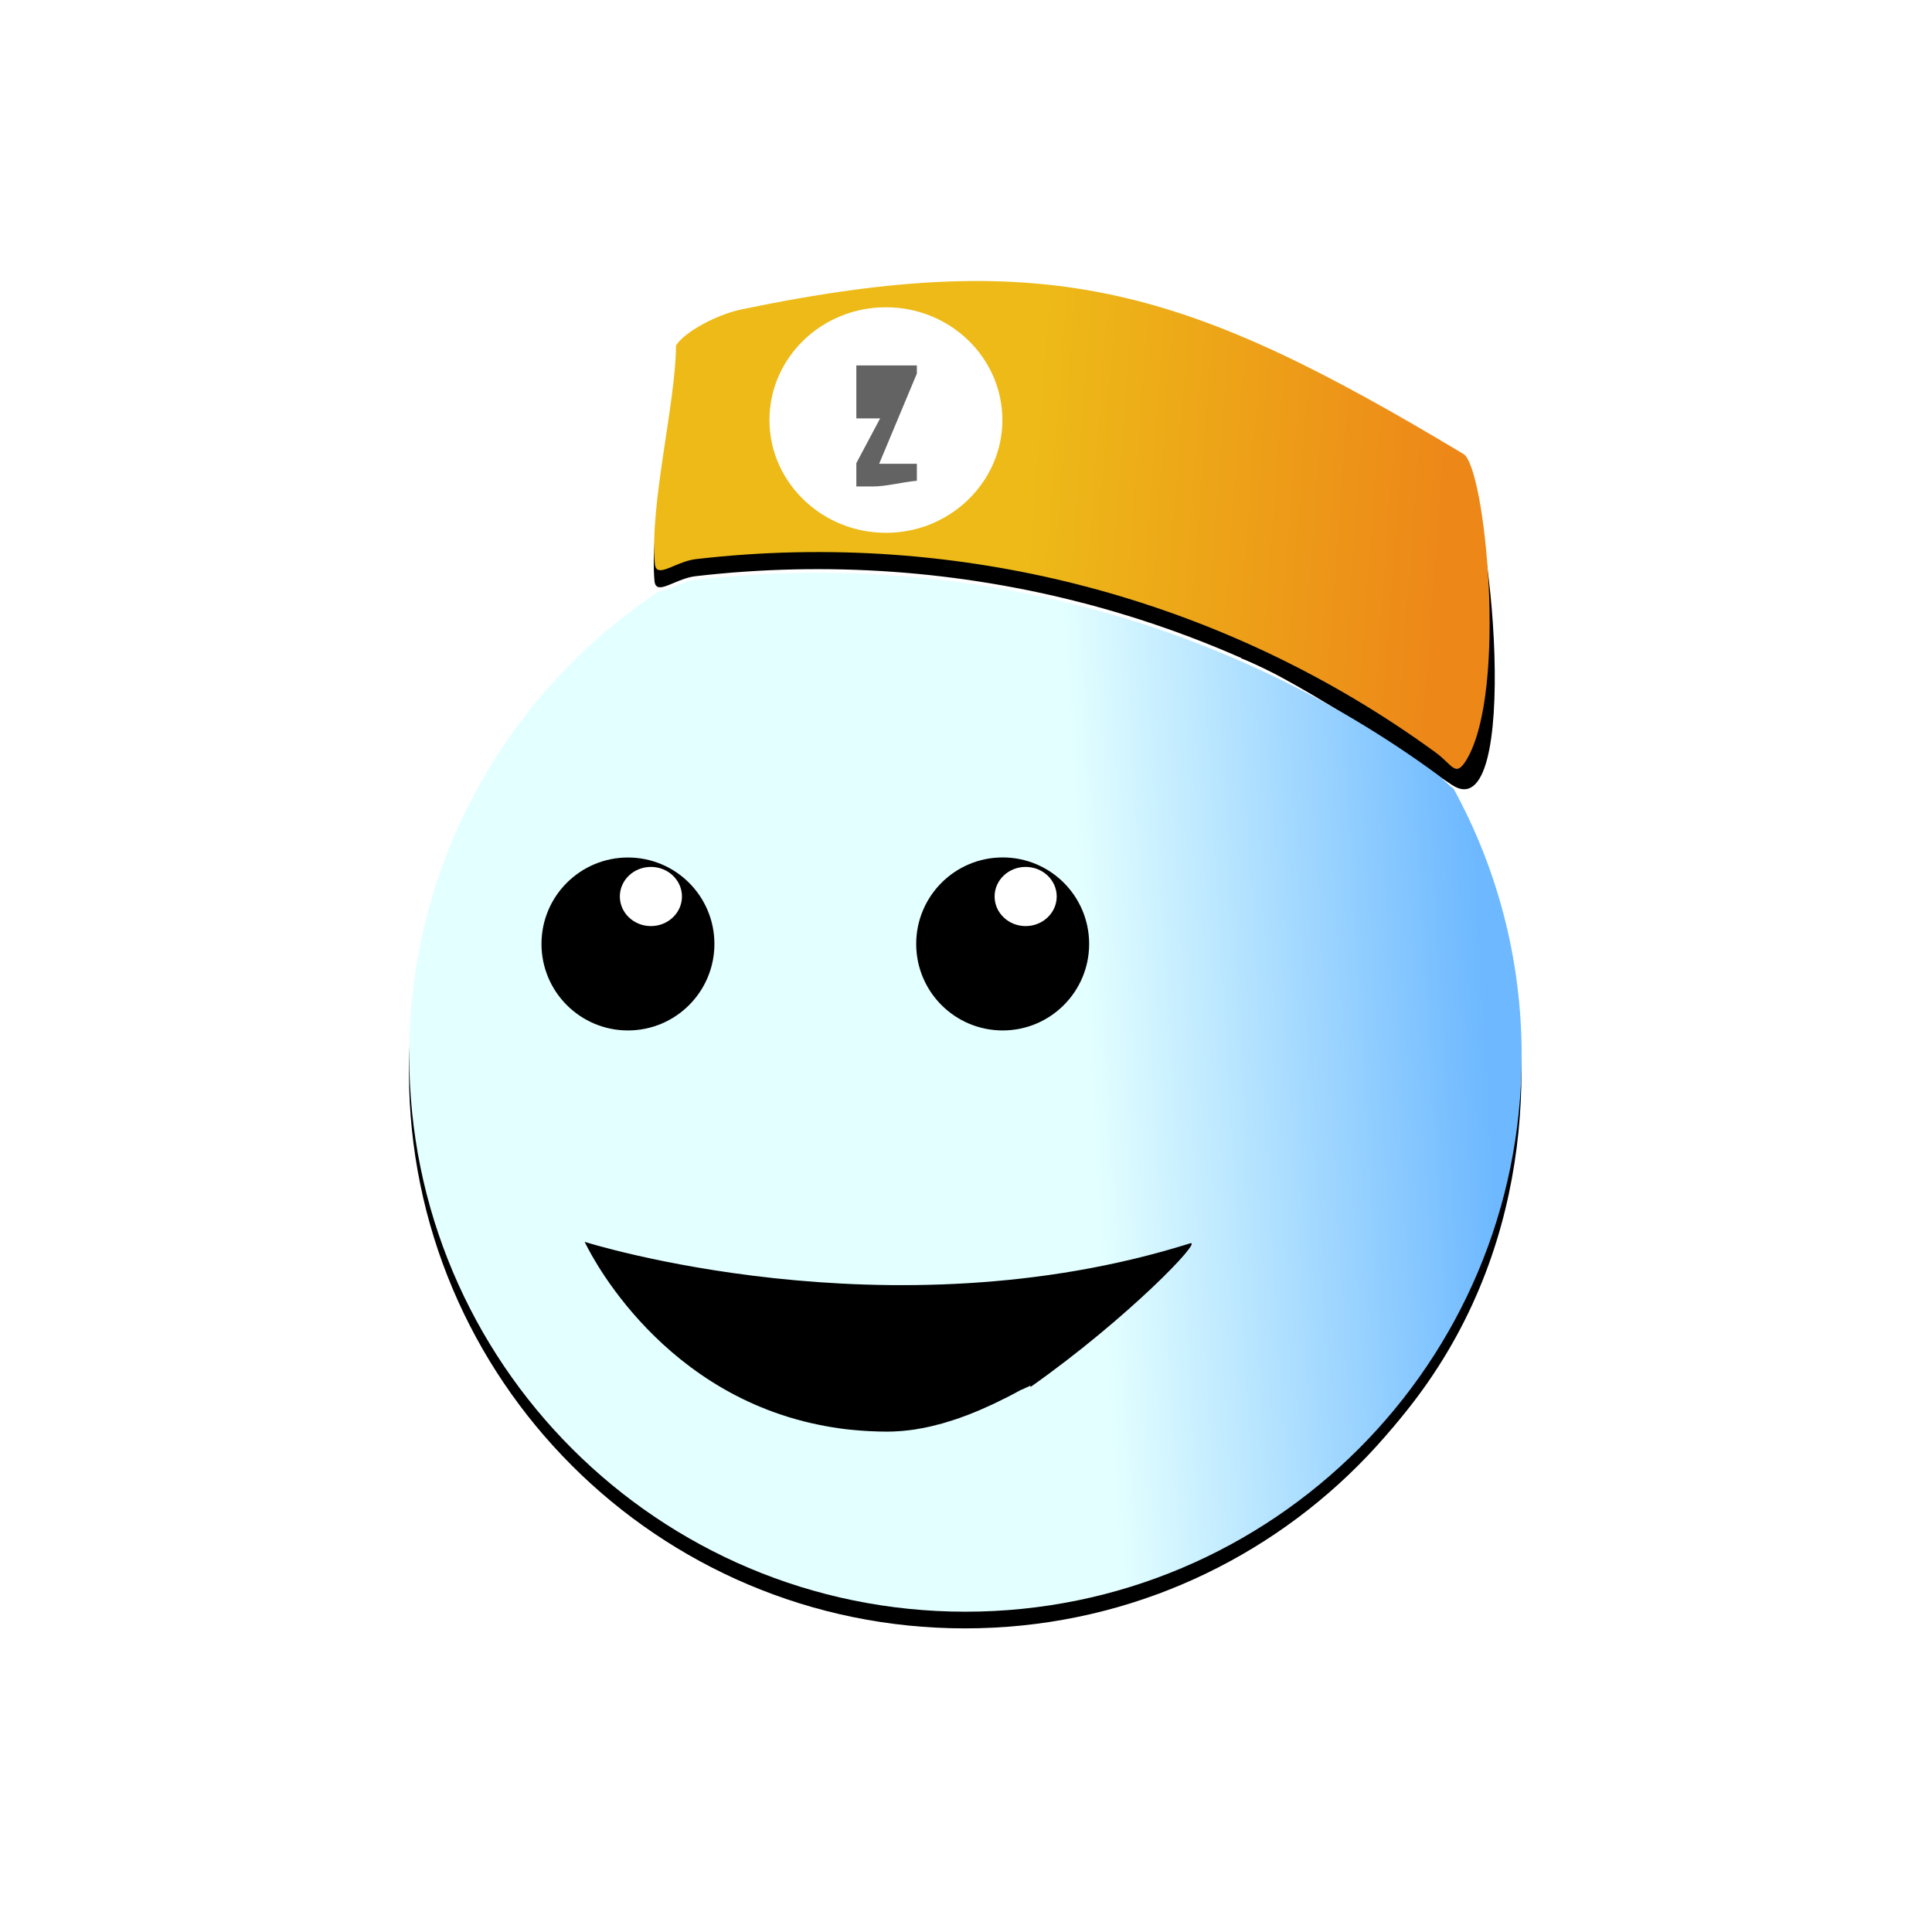 <?xml version="1.0" encoding="UTF-8" standalone="no"?>
<!-- Created with Inkscape (http://www.inkscape.org/) -->

<svg
   xmlns:dc="http://purl.org/dc/elements/1.1/"
   xmlns:cc="http://creativecommons.org/ns#"
   xmlns:rdf="http://www.w3.org/1999/02/22-rdf-syntax-ns#"
   xmlns:svg="http://www.w3.org/2000/svg"
   xmlns="http://www.w3.org/2000/svg"
   xmlns:xlink="http://www.w3.org/1999/xlink"
   xmlns:sodipodi="http://sodipodi.sourceforge.net/DTD/sodipodi-0.dtd"
   xmlns:inkscape="http://www.inkscape.org/namespaces/inkscape"
   width="256"
   height="256"
   viewBox="0 0 256 256"
   id="svg2"
   version="1.1"
   inkscape:version="0.92.1 unknown"
   sodipodi:docname="zero-center.svg">
  <defs
     id="defs4">
    <linearGradient
       inkscape:collect="always"
       id="linearGradient6398">
      <stop
         style="stop-color:#ed8818;stop-opacity:1"
         offset="0"
         id="stop6394" />
      <stop
         style="stop-color:#edba18;stop-opacity:1"
         offset="1"
         id="stop6396" />
    </linearGradient>
    <linearGradient
       inkscape:collect="always"
       id="linearGradient6379">
      <stop
         style="stop-color:#6db8ff;stop-opacity:1"
         offset="0"
         id="stop6375" />
      <stop
         style="stop-color:#e3ffff;stop-opacity:1"
         offset="1"
         id="stop6377" />
    </linearGradient>
    <linearGradient
       inkscape:collect="always"
       xlink:href="#linearGradient6379"
       id="linearGradient6381"
       x1="180.357"
       y1="932.898"
       x2="141.071"
       y2="935.219"
       gradientUnits="userSpaceOnUse" />
    <linearGradient
       inkscape:collect="always"
       xlink:href="#linearGradient6398"
       id="linearGradient6400"
       x1="175.767"
       y1="882.657"
       x2="135.108"
       y2="879.626"
       gradientUnits="userSpaceOnUse" />
    <filter
       inkscape:collect="always"
       style="color-interpolation-filters:sRGB"
       id="filter6430"
       x="-0.07"
       width="1.141"
       y="-0.074"
       height="1.148">
      <feGaussianBlur
         inkscape:collect="always"
         stdDeviation="0.18"
         id="feGaussianBlur6432" />
    </filter>
    <filter
       inkscape:collect="always"
       style="color-interpolation-filters:sRGB"
       id="filter6454"
       x="-0.07"
       width="1.141"
       y="-0.074"
       height="1.148">
      <feGaussianBlur
         inkscape:collect="always"
         stdDeviation="0.18"
         id="feGaussianBlur6456" />
    </filter>
    <linearGradient
       id="XMLID_1543_-2"
       gradientUnits="userSpaceOnUse"
       x1="203.666"
       y1="126.366"
       x2="203.666"
       y2="68.789"
       gradientTransform="matrix(0.749,0,0,0.749,15.983,954.643)">
      <stop
         offset="0"
         style="stop-color:#000000"
         id="stop37853" />
      <stop
         offset="1"
         style="stop-color:#000000;stop-opacity:0.588"
         id="stop37855" />
    </linearGradient>
    <linearGradient
       id="XMLID_1544_-8"
       gradientUnits="userSpaceOnUse"
       x1="187.21"
       y1="232.748"
       x2="187.21"
       y2="101.376"
       gradientTransform="matrix(0.749,0,0,0.749,15.983,954.643)">
      <stop
         offset="0"
         style="stop-color:#000000"
         id="stop37859" />
      <stop
         offset="1"
         style="stop-color:#000000;stop-opacity:0.588"
         id="stop37861" />
    </linearGradient>
    <filter
       inkscape:collect="always"
       style="color-interpolation-filters:sRGB"
       id="filter6708"
       x="-0.066"
       width="1.132"
       y="-0.055"
       height="1.11">
      <feGaussianBlur
         inkscape:collect="always"
         stdDeviation="4.037"
         id="feGaussianBlur6710" />
    </filter>
  </defs>
  <sodipodi:namedview
     id="base"
     pagecolor="#ffffff"
     bordercolor="#666666"
     borderopacity="1.0"
     inkscape:pageopacity="0.0"
     inkscape:pageshadow="2"
     inkscape:zoom="0.98994949"
     inkscape:cx="254.03217"
     inkscape:cy="-68.882992"
     inkscape:document-units="px"
     inkscape:current-layer="layer1"
     showgrid="false"
     units="px"
     showguides="true"
     inkscape:guide-bbox="true"
     inkscape:snap-intersection-paths="false"
     inkscape:snap-midpoints="true"
     inkscape:window-width="1920"
     inkscape:window-height="1006"
     inkscape:window-x="0"
     inkscape:window-y="25"
     inkscape:window-maximized="1"
     inkscape:snap-global="false">
    <sodipodi:guide
       position="128.929,237.857"
       orientation="0,1"
       id="guide4147"
       inkscape:locked="false" />
    <sodipodi:guide
       position="18.214,162.143"
       orientation="1,0"
       id="guide4149"
       inkscape:locked="false" />
    <sodipodi:guide
       position="237.857,66.786"
       orientation="1,0"
       id="guide4151"
       inkscape:locked="false" />
    <sodipodi:guide
       position="198.214,17.5"
       orientation="0,1"
       id="guide4153"
       inkscape:locked="false" />
  </sodipodi:namedview>
  <g
     inkscape:label="Capa 1"
     inkscape:groupmode="layer"
     id="layer1"
     transform="translate(0,-796.362)">
    <g
       id="g6954"
       transform="matrix(1.338,0,0,1.338,-44.268,-313.387)">
      <path
         sodipodi:nodetypes="ccccccc"
         inkscape:connector-curvature="0"
         id="path6138"
         d="m 98.413,891.377 c -8.964,10.773 -13.679,22.284 -11.703,34.96 l 4.276,29.502 c 8.088,12.929 16.573,25.117 35.388,17.991 l 42.826,-31.574 -13.13,-45.89 z"
         style="fill:#000000;fill-rule:evenodd;stroke:#000000;stroke-width:1px;stroke-linecap:butt;stroke-linejoin:miter;stroke-opacity:1" />
      <g
         transform="matrix(0.749,0,0,0.749,15.983,814.643)"
         style="opacity:1;fill:#000000;filter:url(#filter6708)"
         id="XMLID_4207_">
        <g
           style="fill:#000000"
           id="XMLID_4211_">
          <linearGradient
             id="XMLID_144_-60"
             gradientUnits="userSpaceOnUse"
             x1="149.256"
             y1="209.657"
             x2="149.256"
             y2="209.421">
            <stop
               offset="0"
               style="stop-color:#000000"
               id="stop37285" />
            <stop
               offset="1"
               style="stop-color:#000000;stop-opacity:0.588"
               id="stop37287" />
          </linearGradient>
          <path
             inkscape:connector-curvature="0"
             id="XMLID_4286_"
             d="m 149.609,209.421 c -0.235,0.083 -0.47,0.159 -0.706,0.236 0.236,-0.077 0.471,-0.153 0.706,-0.236 z"
             style="fill:#000000" />
          <linearGradient
             id="XMLID_157_-859"
             gradientUnits="userSpaceOnUse"
             x1="143.832"
             y1="210.931"
             x2="143.832"
             y2="210.891">
            <stop
               offset="0"
               style="stop-color:#000000"
               id="stop37291" />
            <stop
               offset="1"
               style="stop-color:#000000;stop-opacity:0.588"
               id="stop37293" />
          </linearGradient>
          <path
             inkscape:connector-curvature="0"
             id="XMLID_4285_"
             d="m 143.945,210.891 c -0.076,0.014 -0.152,0.027 -0.228,0.04 0.076,-0.013 0.152,-0.027 0.228,-0.04 z"
             style="fill:#000000" />
          <linearGradient
             id="XMLID_231_-03"
             gradientUnits="userSpaceOnUse"
             x1="141.917"
             y1="211.148"
             x2="141.917"
             y2="211.12">
            <stop
               offset="0"
               style="stop-color:#000000"
               id="stop37297" />
            <stop
               offset="1"
               style="stop-color:#000000;stop-opacity:0.588"
               id="stop37299" />
          </linearGradient>
          <path
             inkscape:connector-curvature="0"
             id="XMLID_4284_"
             d="m 142.099,211.12 c -0.121,0.011 -0.243,0.02 -0.363,0.028 0.12,-0.008 0.242,-0.017 0.363,-0.028 z"
             style="fill:#000000" />
          <linearGradient
             id="XMLID_248_-71"
             gradientUnits="userSpaceOnUse"
             x1="145.591"
             y1="210.624"
             x2="145.591"
             y2="210.525">
            <stop
               offset="0"
               style="stop-color:#000000"
               id="stop37303" />
            <stop
               offset="1"
               style="stop-color:#000000;stop-opacity:0.588"
               id="stop37305" />
          </linearGradient>
          <path
             inkscape:connector-curvature="0"
             id="XMLID_4283_"
             d="m 145.82,210.525 c -0.153,0.034 -0.305,0.066 -0.458,0.099 0.153,-0.032 0.305,-0.064 0.458,-0.099 z"
             style="fill:#000000" />
          <linearGradient
             id="XMLID_279_-39"
             gradientUnits="userSpaceOnUse"
             x1="151.353"
             y1="208.95"
             x2="151.353"
             y2="208.568">
            <stop
               offset="0"
               style="stop-color:#000000"
               id="stop37309" />
            <stop
               offset="1"
               style="stop-color:#000000;stop-opacity:0.588"
               id="stop37311" />
          </linearGradient>
          <path
             inkscape:connector-curvature="0"
             id="XMLID_4282_"
             d="m 151.825,208.568 c -0.314,0.131 -0.628,0.26 -0.943,0.382 0.314,-0.122 0.629,-0.252 0.943,-0.382 z"
             style="fill:#000000" />
          <linearGradient
             id="XMLID_280_-87"
             gradientUnits="userSpaceOnUse"
             x1="153.932"
             y1="208.363"
             x2="153.932"
             y2="206.837">
            <stop
               offset="0"
               style="stop-color:#000000"
               id="stop37315" />
            <stop
               offset="1"
               style="stop-color:#000000;stop-opacity:0.588"
               id="stop37317" />
          </linearGradient>
          <path
             inkscape:connector-curvature="0"
             id="XMLID_4281_"
             d="m 155.555,206.837 c -1.073,0.549 -2.156,1.06 -3.246,1.526 1.091,-0.466 2.173,-0.976 3.246,-1.526 z"
             style="fill:#000000" />
          <linearGradient
             id="XMLID_281_-71"
             gradientUnits="userSpaceOnUse"
             x1="156.708"
             y1="206.793"
             x2="156.708"
             y2="205.637">
            <stop
               offset="0"
               style="stop-color:#000000"
               id="stop37321" />
            <stop
               offset="1"
               style="stop-color:#000000;stop-opacity:0.588"
               id="stop37323" />
          </linearGradient>
          <path
             inkscape:connector-curvature="0"
             id="XMLID_4280_"
             d="m 157.776,205.637 c -0.706,0.4 -1.419,0.787 -2.137,1.156 0.718,-0.369 1.431,-0.756 2.137,-1.156 z"
             style="fill:#000000" />
          <linearGradient
             id="XMLID_470_-19"
             gradientUnits="userSpaceOnUse"
             x1="158.462"
             y1="205.536"
             x2="158.462"
             y2="204.947">
            <stop
               offset="0"
               style="stop-color:#000000"
               id="stop37327" />
            <stop
               offset="1"
               style="stop-color:#000000;stop-opacity:0.588"
               id="stop37329" />
          </linearGradient>
          <path
             inkscape:connector-curvature="0"
             id="XMLID_4279_"
             d="m 158.97,204.947 c -0.336,0.198 -0.675,0.396 -1.015,0.589 0.34,-0.194 0.678,-0.39 1.015,-0.589 z"
             style="fill:#000000" />
          <linearGradient
             id="XMLID_471_-97"
             gradientUnits="userSpaceOnUse"
             x1="147.614"
             y1="210.144"
             x2="147.614"
             y2="209.972">
            <stop
               offset="0"
               style="stop-color:#000000"
               id="stop37333" />
            <stop
               offset="1"
               style="stop-color:#000000;stop-opacity:0.588"
               id="stop37335" />
          </linearGradient>
          <path
             inkscape:connector-curvature="0"
             id="XMLID_4278_"
             d="m 147.902,209.972 c -0.192,0.058 -0.384,0.118 -0.577,0.172 0.193,-0.054 0.385,-0.115 0.577,-0.172 z"
             style="fill:#000000" />
          <linearGradient
             id="XMLID_487_-81"
             gradientUnits="userSpaceOnUse"
             x1="132.421"
             y1="210.654"
             x2="132.421"
             y2="210.483">
            <stop
               offset="0"
               style="stop-color:#000000"
               id="stop37339" />
            <stop
               offset="1"
               style="stop-color:#000000;stop-opacity:0.588"
               id="stop37341" />
          </linearGradient>
          <path
             inkscape:connector-curvature="0"
             id="XMLID_4277_"
             d="m 132.916,210.654 c -0.333,-0.054 -0.663,-0.11 -0.99,-0.171 0.327,0.059 0.656,0.119 0.99,0.171 z"
             style="fill:#000000" />
          <linearGradient
             id="XMLID_488_-001"
             gradientUnits="userSpaceOnUse"
             x1="135.061"
             y1="210.969"
             x2="135.061"
             y2="210.914">
            <stop
               offset="0"
               style="stop-color:#000000"
               id="stop37345" />
            <stop
               offset="1"
               style="stop-color:#000000;stop-opacity:0.588"
               id="stop37347" />
          </linearGradient>
          <path
             inkscape:connector-curvature="0"
             id="XMLID_4276_"
             d="m 135.338,210.969 c -0.184,-0.02 -0.372,-0.033 -0.553,-0.055 0.182,0.022 0.369,0.035 0.553,0.055 z"
             style="fill:#000000" />
          <linearGradient
             id="XMLID_553_-426"
             gradientUnits="userSpaceOnUse"
             x1="137.448"
             y1="211.153"
             x2="137.448"
             y2="211.115">
            <stop
               offset="0"
               style="stop-color:#000000"
               id="stop37351" />
            <stop
               offset="1"
               style="stop-color:#000000;stop-opacity:0.588"
               id="stop37353" />
          </linearGradient>
          <path
             inkscape:connector-curvature="0"
             id="XMLID_4275_"
             d="m 137.787,211.153 c -0.228,-0.011 -0.454,-0.024 -0.678,-0.038 0.224,0.014 0.45,0.028 0.678,0.038 z"
             style="fill:#000000" />
          <linearGradient
             id="XMLID_564_-89"
             gradientUnits="userSpaceOnUse"
             x1="150.42"
             y1="235.015"
             x2="150.42"
             y2="97.713">
            <stop
               offset="0"
               style="stop-color:#000000"
               id="stop37357" />
            <stop
               offset="1"
               style="stop-color:#000000;stop-opacity:0.588"
               id="stop37359" />
          </linearGradient>
          <path
             inkscape:connector-curvature="0"
             id="XMLID_4270_"
             d="m 214.924,126.227 c -0.554,-0.322 -1.197,-1.166 -2.303,-1.98 -27.999,-20.445 -62.896,-29.635 -97.785,-25.605 -1.996,0.219 -3.875,1.557 -4.828,1.464 -19.936,13.147 -33.1,35.729 -33.1,61.394 0,40.602 32.914,73.517 73.515,73.517 40.596,0 73.507,-32.915 73.507,-73.517 0.001,-12.784 -3.266,-24.802 -9.006,-35.273 z m -59.58,9.101 c 6.312,0 11.427,5.119 11.427,11.432 0,6.313 -5.115,11.433 -11.427,11.433 -6.318,0 -11.432,-5.119 -11.432,-11.433 0.001,-6.313 5.114,-11.432 11.432,-11.432 z M 94.39,146.76 c 0,-6.309 5.115,-11.423 11.428,-11.423 6.312,0 11.427,5.114 11.427,11.423 0,6.313 -5.115,11.433 -11.427,11.433 C 99.505,158.192 94.39,153.073 94.39,146.76 Z M 159.043,206 h 0.001 c -0.025,0 -0.05,-0.521 -0.075,-0.503 -0.336,0.2 -0.675,0.12 -1.015,0.314 -0.059,0.034 -0.119,-0.071 -0.178,-0.037 -0.706,0.399 -1.419,0.718 -2.137,1.089 -0.028,0.013 -0.057,-0.006 -0.084,0.008 -1.073,0.55 -2.155,1.044 -3.246,1.509 -0.162,0.069 -0.322,0.131 -0.485,0.197 -0.314,0.129 -0.628,0.255 -0.943,0.378 -0.423,0.164 -0.848,0.319 -1.272,0.469 -0.235,0.082 -0.47,0.157 -0.706,0.236 -0.333,0.107 -0.667,0.213 -1.001,0.312 -0.192,0.058 -0.384,0.118 -0.577,0.172 -0.502,0.14 -1.004,0.266 -1.505,0.382 -0.153,0.035 -0.305,0.066 -0.458,0.099 -0.473,0.1 -0.945,0.189 -1.417,0.267 -0.076,0.014 -0.152,0.027 -0.228,0.04 -0.542,0.081 -1.081,0.143 -1.619,0.189 -0.121,0.011 -0.243,0.02 -0.363,0.028 -0.548,0.041 -1.096,0.067 -1.638,0.067 -0.785,0 -1.553,-0.026 -2.311,-0.062 -0.228,-0.011 -0.453,-0.024 -0.678,-0.038 -0.599,-0.039 -1.189,-0.087 -1.771,-0.146 -0.184,-0.02 -0.371,-0.033 -0.553,-0.055 -0.634,-0.073 -1.254,-0.162 -1.869,-0.26 -0.334,-0.053 -0.663,-0.112 -0.99,-0.171 -0.306,-0.056 -0.607,-0.116 -0.908,-0.177 -21.932,-4.479 -30.92,-24.173 -30.92,-24.173 0,0 40.113,13.092 80.007,0.549 1.857,-0.584 -8.293,10.317 -21.061,19.317 z"
             style="fill:#000000" />
          <linearGradient
             id="XMLID_598_-74"
             gradientUnits="userSpaceOnUse"
             x1="108.851"
             y1="144.4"
             x2="108.851"
             y2="136.579">
            <stop
               offset="0"
               style="stop-color:#000000"
               id="stop37363" />
            <stop
               offset="1"
               style="stop-color:#000000;stop-opacity:0.588"
               id="stop37365" />
          </linearGradient>
          <path
             inkscape:connector-curvature="0"
             id="XMLID_4269_"
             d="m 108.849,144.4 c 2.271,0 4.107,-1.752 4.107,-3.912 0,-2.161 -1.837,-3.909 -4.107,-3.909 -2.267,0 -4.103,1.748 -4.103,3.909 0,2.16 1.836,3.912 4.103,3.912 z"
             style="fill:#000000" />
          <linearGradient
             id="XMLID_603_-77"
             gradientUnits="userSpaceOnUse"
             x1="158.38"
             y1="144.4"
             x2="158.38"
             y2="136.579">
            <stop
               offset="0"
               style="stop-color:#000000"
               id="stop37369" />
            <stop
               offset="1"
               style="stop-color:#000000;stop-opacity:0.588"
               id="stop37371" />
          </linearGradient>
          <path
             inkscape:connector-curvature="0"
             id="XMLID_4268_"
             d="m 158.378,144.4 c 2.268,0 4.107,-1.752 4.107,-3.912 0,-2.161 -1.84,-3.909 -4.107,-3.909 -2.266,0 -4.103,1.748 -4.103,3.909 0,2.16 1.837,3.912 4.103,3.912 z"
             style="fill:#000000" />
          <linearGradient
             id="XMLID_606_-2"
             gradientUnits="userSpaceOnUse"
             x1="133.85"
             y1="210.914"
             x2="133.85"
             y2="210.654">
            <stop
               offset="0"
               style="stop-color:#000000"
               id="stop37375" />
            <stop
               offset="1"
               style="stop-color:#000000;stop-opacity:0.588"
               id="stop37377" />
          </linearGradient>
          <path
             inkscape:connector-curvature="0"
             id="XMLID_4267_"
             d="m 134.785,210.914 c -0.634,-0.073 -1.254,-0.163 -1.869,-0.26 0.614,0.098 1.235,0.187 1.869,0.26 z"
             style="fill:#000000" />
          <linearGradient
             id="XMLID_607_-27"
             gradientUnits="userSpaceOnUse"
             x1="133.85"
             y1="210.914"
             x2="133.85"
             y2="210.654">
            <stop
               offset="0"
               style="stop-color:#000000"
               id="stop37381" />
            <stop
               offset="1"
               style="stop-color:#000000;stop-opacity:0.588"
               id="stop37383" />
          </linearGradient>
          <path
             inkscape:connector-curvature="0"
             id="XMLID_4266_"
             d="m 134.785,210.914 c -0.634,-0.073 -1.254,-0.163 -1.869,-0.26 0.614,0.098 1.235,0.187 1.869,0.26 z"
             style="fill:#000000" />
          <linearGradient
             id="XMLID_608_-46"
             gradientUnits="userSpaceOnUse"
             x1="136.223"
             y1="211.115"
             x2="136.223"
             y2="210.969">
            <stop
               offset="0"
               style="stop-color:#000000"
               id="stop37387" />
            <stop
               offset="1"
               style="stop-color:#000000;stop-opacity:0.588"
               id="stop37389" />
          </linearGradient>
          <path
             inkscape:connector-curvature="0"
             id="XMLID_4265_"
             d="m 137.108,211.115 c -0.599,-0.037 -1.188,-0.087 -1.771,-0.146 0.582,0.059 1.173,0.107 1.771,0.146 z"
             style="fill:#000000" />
          <linearGradient
             id="XMLID_693_-65"
             gradientUnits="userSpaceOnUse"
             x1="136.223"
             y1="211.115"
             x2="136.223"
             y2="210.969">
            <stop
               offset="0"
               style="stop-color:#000000"
               id="stop37393" />
            <stop
               offset="1"
               style="stop-color:#000000;stop-opacity:0.588"
               id="stop37395" />
          </linearGradient>
          <path
             inkscape:connector-curvature="0"
             id="XMLID_4264_"
             d="m 137.108,211.115 c -0.599,-0.037 -1.188,-0.087 -1.771,-0.146 0.582,0.059 1.173,0.107 1.771,0.146 z"
             style="fill:#000000" />
          <linearGradient
             id="XMLID_694_-17"
             gradientUnits="userSpaceOnUse"
             x1="146.573"
             y1="210.525"
             x2="146.573"
             y2="210.144">
            <stop
               offset="0"
               style="stop-color:#000000"
               id="stop37399" />
            <stop
               offset="1"
               style="stop-color:#000000;stop-opacity:0.588"
               id="stop37401" />
          </linearGradient>
          <path
             inkscape:connector-curvature="0"
             id="XMLID_4261_"
             d="m 147.325,210.144 c -0.502,0.14 -1.004,0.267 -1.505,0.382 0.501,-0.117 1.003,-0.243 1.505,-0.382 z"
             style="fill:#000000" />
          <linearGradient
             id="XMLID_695_-30"
             gradientUnits="userSpaceOnUse"
             x1="146.573"
             y1="210.525"
             x2="146.573"
             y2="210.144">
            <stop
               offset="0"
               style="stop-color:#000000"
               id="stop37405" />
            <stop
               offset="1"
               style="stop-color:#000000;stop-opacity:0.588"
               id="stop37407" />
          </linearGradient>
          <path
             inkscape:connector-curvature="0"
             id="XMLID_4260_"
             d="m 147.325,210.144 c -0.502,0.14 -1.004,0.267 -1.505,0.382 0.501,-0.117 1.003,-0.243 1.505,-0.382 z"
             style="fill:#000000" />
          <linearGradient
             id="XMLID_696_-46"
             gradientUnits="userSpaceOnUse"
             x1="159.007"
             y1="204.947"
             x2="159.007"
             y2="204.902">
            <stop
               offset="0"
               style="stop-color:#000000"
               id="stop37411" />
            <stop
               offset="1"
               style="stop-color:#000000;stop-opacity:0.588"
               id="stop37413" />
          </linearGradient>
          <path
             inkscape:connector-curvature="0"
             id="XMLID_4259_"
             d="m 159.045,204.902 h -10e-4 c -0.025,0.016 -0.049,0.029 -0.074,0.045 0.025,-0.015 0.05,-0.029 0.075,-0.045 z"
             style="fill:#000000" />
          <linearGradient
             id="XMLID_697_-1"
             gradientUnits="userSpaceOnUse"
             x1="159.007"
             y1="204.947"
             x2="159.007"
             y2="204.902">
            <stop
               offset="0"
               style="stop-color:#000000"
               id="stop37417" />
            <stop
               offset="1"
               style="stop-color:#000000;stop-opacity:0.588"
               id="stop37419" />
          </linearGradient>
          <path
             inkscape:connector-curvature="0"
             id="XMLID_4258_"
             d="m 159.045,204.902 h -10e-4 c -0.025,0.016 -0.049,0.029 -0.074,0.045 0.025,-0.015 0.05,-0.029 0.075,-0.045 z"
             style="fill:#000000" />
          <linearGradient
             id="XMLID_698_-58"
             gradientUnits="userSpaceOnUse"
             x1="138.942"
             y1="211.216"
             x2="138.942"
             y2="211.153">
            <stop
               offset="0"
               style="stop-color:#000000"
               id="stop37423" />
            <stop
               offset="1"
               style="stop-color:#000000;stop-opacity:0.588"
               id="stop37425" />
          </linearGradient>
          <path
             inkscape:connector-curvature="0"
             id="XMLID_4254_"
             d="m 140.097,211.216 c -0.785,0 -1.551,-0.026 -2.311,-0.062 0.758,0.035 1.526,0.062 2.311,0.062 z"
             style="fill:#000000" />
          <linearGradient
             id="XMLID_699_-06"
             gradientUnits="userSpaceOnUse"
             x1="138.942"
             y1="211.216"
             x2="138.942"
             y2="211.153">
            <stop
               offset="0"
               style="stop-color:#000000"
               id="stop37429" />
            <stop
               offset="1"
               style="stop-color:#000000;stop-opacity:0.588"
               id="stop37431" />
          </linearGradient>
          <path
             inkscape:connector-curvature="0"
             id="XMLID_4253_"
             d="m 140.097,211.216 c -0.785,0 -1.551,-0.026 -2.311,-0.062 0.758,0.035 1.526,0.062 2.311,0.062 z"
             style="fill:#000000" />
          <linearGradient
             id="XMLID_840_-91"
             gradientUnits="userSpaceOnUse"
             x1="142.908"
             y1="211.12"
             x2="142.908"
             y2="210.931">
            <stop
               offset="0"
               style="stop-color:#000000"
               id="stop37435" />
            <stop
               offset="1"
               style="stop-color:#000000;stop-opacity:0.588"
               id="stop37437" />
          </linearGradient>
          <path
             inkscape:connector-curvature="0"
             id="XMLID_4252_"
             d="m 143.718,210.931 c -0.542,0.081 -1.081,0.143 -1.619,0.189 0.538,-0.047 1.077,-0.108 1.619,-0.189 z"
             style="fill:#000000" />
          <linearGradient
             id="XMLID_865_-63"
             gradientUnits="userSpaceOnUse"
             x1="142.908"
             y1="211.12"
             x2="142.908"
             y2="210.931">
            <stop
               offset="0"
               style="stop-color:#000000"
               id="stop37441" />
            <stop
               offset="1"
               style="stop-color:#000000;stop-opacity:0.588"
               id="stop37443" />
          </linearGradient>
          <path
             inkscape:connector-curvature="0"
             id="XMLID_4251_"
             d="m 143.718,210.931 c -0.542,0.081 -1.081,0.143 -1.619,0.189 0.538,-0.047 1.077,-0.108 1.619,-0.189 z"
             style="fill:#000000" />
          <linearGradient
             id="XMLID_898_-5"
             gradientUnits="userSpaceOnUse"
             x1="144.654"
             y1="210.891"
             x2="144.654"
             y2="210.624">
            <stop
               offset="0"
               style="stop-color:#000000"
               id="stop37447" />
            <stop
               offset="1"
               style="stop-color:#000000;stop-opacity:0.588"
               id="stop37449" />
          </linearGradient>
          <path
             inkscape:connector-curvature="0"
             id="XMLID_4250_"
             d="m 145.362,210.624 c -0.473,0.1 -0.945,0.189 -1.417,0.267 0.472,-0.078 0.944,-0.167 1.417,-0.267 z"
             style="fill:#000000" />
          <linearGradient
             id="XMLID_900_-0"
             gradientUnits="userSpaceOnUse"
             x1="144.654"
             y1="210.891"
             x2="144.654"
             y2="210.624">
            <stop
               offset="0"
               style="stop-color:#000000"
               id="stop37453" />
            <stop
               offset="1"
               style="stop-color:#000000;stop-opacity:0.588"
               id="stop37455" />
          </linearGradient>
          <path
             inkscape:connector-curvature="0"
             id="XMLID_4249_"
             d="m 145.362,210.624 c -0.473,0.1 -0.945,0.189 -1.417,0.267 0.472,-0.078 0.944,-0.167 1.417,-0.267 z"
             style="fill:#000000" />
          <linearGradient
             id="XMLID_901_-94"
             gradientUnits="userSpaceOnUse"
             x1="157.866"
             y1="205.637"
             x2="157.866"
             y2="205.536">
            <stop
               offset="0"
               style="stop-color:#000000"
               id="stop37459" />
            <stop
               offset="1"
               style="stop-color:#000000;stop-opacity:0.588"
               id="stop37461" />
          </linearGradient>
          <path
             inkscape:connector-curvature="0"
             id="XMLID_4247_"
             d="m 157.955,205.536 c -0.059,0.035 -0.119,0.067 -0.178,0.101 0.059,-0.033 0.119,-0.066 0.178,-0.101 z"
             style="fill:#000000" />
          <linearGradient
             id="XMLID_902_-1"
             gradientUnits="userSpaceOnUse"
             x1="157.866"
             y1="205.637"
             x2="157.866"
             y2="205.536">
            <stop
               offset="0"
               style="stop-color:#000000"
               id="stop37465" />
            <stop
               offset="1"
               style="stop-color:#000000;stop-opacity:0.588"
               id="stop37467" />
          </linearGradient>
          <path
             inkscape:connector-curvature="0"
             id="XMLID_4246_"
             d="m 157.955,205.536 c -0.059,0.035 -0.119,0.067 -0.178,0.101 0.059,-0.033 0.119,-0.066 0.178,-0.101 z"
             style="fill:#000000" />
          <linearGradient
             id="XMLID_903_-6"
             gradientUnits="userSpaceOnUse"
             x1="140.917"
             y1="211.216"
             x2="140.917"
             y2="211.148">
            <stop
               offset="0"
               style="stop-color:#000000"
               id="stop37471" />
            <stop
               offset="1"
               style="stop-color:#000000;stop-opacity:0.588"
               id="stop37473" />
          </linearGradient>
          <path
             inkscape:connector-curvature="0"
             id="XMLID_4245_"
             d="m 141.735,211.148 c -0.549,0.041 -1.096,0.067 -1.638,0.067 0.543,0.001 1.091,-0.026 1.638,-0.067 z"
             style="fill:#000000" />
          <linearGradient
             id="XMLID_905_-0"
             gradientUnits="userSpaceOnUse"
             x1="140.917"
             y1="211.216"
             x2="140.917"
             y2="211.148">
            <stop
               offset="0"
               style="stop-color:#000000"
               id="stop37477" />
            <stop
               offset="1"
               style="stop-color:#000000;stop-opacity:0.588"
               id="stop37479" />
          </linearGradient>
          <path
             inkscape:connector-curvature="0"
             id="XMLID_4244_"
             d="m 141.735,211.148 c -0.549,0.041 -1.096,0.067 -1.638,0.067 0.543,0.001 1.091,-0.026 1.638,-0.067 z"
             style="fill:#000000" />
          <linearGradient
             id="XMLID_907_-86"
             gradientUnits="userSpaceOnUse"
             x1="148.403"
             y1="209.972"
             x2="148.403"
             y2="209.657">
            <stop
               offset="0"
               style="stop-color:#000000"
               id="stop37483" />
            <stop
               offset="1"
               style="stop-color:#000000;stop-opacity:0.588"
               id="stop37485" />
          </linearGradient>
          <path
             inkscape:connector-curvature="0"
             id="XMLID_4242_"
             d="m 148.903,209.657 c -0.333,0.11 -0.667,0.216 -1.001,0.314 0.334,-0.098 0.668,-0.203 1.001,-0.314 z"
             style="fill:#000000" />
          <linearGradient
             id="XMLID_909_-2"
             gradientUnits="userSpaceOnUse"
             x1="148.403"
             y1="209.972"
             x2="148.403"
             y2="209.657">
            <stop
               offset="0"
               style="stop-color:#000000"
               id="stop37489" />
            <stop
               offset="1"
               style="stop-color:#000000;stop-opacity:0.588"
               id="stop37491" />
          </linearGradient>
          <path
             inkscape:connector-curvature="0"
             id="XMLID_4241_"
             d="m 148.903,209.657 c -0.333,0.11 -0.667,0.216 -1.001,0.314 0.334,-0.098 0.668,-0.203 1.001,-0.314 z"
             style="fill:#000000" />
          <linearGradient
             id="XMLID_910_-1"
             gradientUnits="userSpaceOnUse"
             x1="150.245"
             y1="209.421"
             x2="150.245"
             y2="208.95">
            <stop
               offset="0"
               style="stop-color:#000000"
               id="stop37495" />
            <stop
               offset="1"
               style="stop-color:#000000;stop-opacity:0.588"
               id="stop37497" />
          </linearGradient>
          <path
             inkscape:connector-curvature="0"
             id="XMLID_4240_"
             d="m 150.881,208.95 c -0.424,0.164 -0.848,0.323 -1.272,0.471 0.424,-0.148 0.849,-0.307 1.272,-0.471 z"
             style="fill:#000000" />
          <linearGradient
             id="XMLID_913_-5"
             gradientUnits="userSpaceOnUse"
             x1="150.245"
             y1="209.421"
             x2="150.245"
             y2="208.95">
            <stop
               offset="0"
               style="stop-color:#000000"
               id="stop37501" />
            <stop
               offset="1"
               style="stop-color:#000000;stop-opacity:0.588"
               id="stop37503" />
          </linearGradient>
          <path
             inkscape:connector-curvature="0"
             id="XMLID_4237_"
             d="m 150.881,208.95 c -0.424,0.164 -0.848,0.323 -1.272,0.471 0.424,-0.148 0.849,-0.307 1.272,-0.471 z"
             style="fill:#000000" />
          <linearGradient
             id="XMLID_914_-8"
             gradientUnits="userSpaceOnUse"
             x1="152.067"
             y1="208.568"
             x2="152.067"
             y2="208.363">
            <stop
               offset="0"
               style="stop-color:#000000"
               id="stop37507" />
            <stop
               offset="1"
               style="stop-color:#000000;stop-opacity:0.588"
               id="stop37509" />
          </linearGradient>
          <path
             inkscape:connector-curvature="0"
             id="XMLID_4234_"
             d="m 152.31,208.363 c -0.162,0.069 -0.322,0.138 -0.485,0.205 0.162,-0.067 0.322,-0.135 0.485,-0.205 z"
             style="fill:#000000" />
          <linearGradient
             id="XMLID_919_-7"
             gradientUnits="userSpaceOnUse"
             x1="152.067"
             y1="208.568"
             x2="152.067"
             y2="208.363">
            <stop
               offset="0"
               style="stop-color:#000000"
               id="stop37513" />
            <stop
               offset="1"
               style="stop-color:#000000;stop-opacity:0.588"
               id="stop37515" />
          </linearGradient>
          <path
             inkscape:connector-curvature="0"
             id="XMLID_4231_"
             d="m 152.31,208.363 c -0.162,0.069 -0.322,0.138 -0.485,0.205 0.162,-0.067 0.322,-0.135 0.485,-0.205 z"
             style="fill:#000000" />
          <linearGradient
             id="XMLID_921_-33"
             gradientUnits="userSpaceOnUse"
             x1="131.472"
             y1="210.483"
             x2="131.472"
             y2="210.307">
            <stop
               offset="0"
               style="stop-color:#000000"
               id="stop37519" />
            <stop
               offset="1"
               style="stop-color:#000000;stop-opacity:0.588"
               id="stop37521" />
          </linearGradient>
          <path
             inkscape:connector-curvature="0"
             id="XMLID_4228_"
             d="m 131.926,210.483 c -0.306,-0.056 -0.606,-0.116 -0.908,-0.177 0.3,0.061 0.602,0.122 0.908,0.177 z"
             style="fill:#000000" />
          <linearGradient
             id="XMLID_924_-0"
             gradientUnits="userSpaceOnUse"
             x1="131.472"
             y1="210.483"
             x2="131.472"
             y2="210.307">
            <stop
               offset="0"
               style="stop-color:#000000"
               id="stop37525" />
            <stop
               offset="1"
               style="stop-color:#000000;stop-opacity:0.588"
               id="stop37527" />
          </linearGradient>
          <path
             inkscape:connector-curvature="0"
             id="XMLID_4227_"
             d="m 131.926,210.483 c -0.306,-0.056 -0.606,-0.116 -0.908,-0.177 0.3,0.061 0.602,0.122 0.908,0.177 z"
             style="fill:#000000" />
          <linearGradient
             id="XMLID_941_-0"
             gradientUnits="userSpaceOnUse"
             x1="155.597"
             y1="206.837"
             x2="155.597"
             y2="206.793">
            <stop
               offset="0"
               style="stop-color:#000000"
               id="stop37531" />
            <stop
               offset="1"
               style="stop-color:#000000;stop-opacity:0.588"
               id="stop37533" />
          </linearGradient>
          <path
             inkscape:connector-curvature="0"
             id="XMLID_4223_"
             d="m 155.64,206.793 c -0.028,0.015 -0.057,0.029 -0.084,0.044 0.027,-0.015 0.055,-0.029 0.084,-0.044 z"
             style="fill:#000000" />
          <linearGradient
             id="XMLID_946_-80"
             gradientUnits="userSpaceOnUse"
             x1="155.597"
             y1="206.837"
             x2="155.597"
             y2="206.793">
            <stop
               offset="0"
               style="stop-color:#000000"
               id="stop37537" />
            <stop
               offset="1"
               style="stop-color:#000000;stop-opacity:0.588"
               id="stop37539" />
          </linearGradient>
          <path
             inkscape:connector-curvature="0"
             id="XMLID_4221_"
             d="m 155.64,206.793 c -0.028,0.015 -0.057,0.029 -0.084,0.044 0.027,-0.015 0.055,-0.029 0.084,-0.044 z"
             style="fill:#000000" />
          <g
             style="fill:#000000"
             id="XMLID_4212_">
            <linearGradient
               id="XMLID_948_-6"
               gradientUnits="userSpaceOnUse"
               x1="139.909"
               y1="94.773"
               x2="139.909"
               y2="61.311">
              <stop
                 offset="0"
                 style="stop-color:#000000"
                 id="stop37544" />
              <stop
                 offset="1"
                 style="stop-color:#000000;stop-opacity:0.588"
                 id="stop37546" />
            </linearGradient>
            <circle
               id="XMLID_4219_"
               cx="139.909"
               cy="78.042"
               r="16.732"
               style="fill:#000000" />
            <linearGradient
               id="XMLID_963_-7"
               gradientUnits="userSpaceOnUse"
               x1="164.484"
               y1="123.615"
               x2="164.484"
               y2="59.145">
              <stop
                 offset="0"
                 style="stop-color:#000000"
                 id="stop37550" />
              <stop
                 offset="1"
                 style="stop-color:#000000;stop-opacity:0.588"
                 id="stop37552" />
            </linearGradient>
            <path
               inkscape:connector-curvature="0"
               id="XMLID_4215_"
               d="M 216.241,82.004 C 179.955,60.233 161.82,54.364 120.809,62.9 c -3.242,0.674 -7.523,2.972 -8.645,4.768 0,7.357 -3.509,21.098 -2.795,28.864 0.055,0.565 0.286,0.792 0.64,0.827 0.953,0.093 2.832,-1.245 4.828,-1.465 34.889,-4.029 69.786,5.16 97.785,25.606 1.106,0.813 1.749,1.658 2.303,1.98 0.544,0.315 1.004,0.129 1.735,-1.091 5.447,-9.163 2.462,-38.67 -0.419,-40.385 z m -76.33,10.42 c -4.103,0 -7.819,-1.562 -10.578,-4.093 -2.96,-2.716 -4.815,-6.548 -4.815,-10.808 0,-8.236 6.89,-14.909 15.394,-14.909 8.498,0 15.389,6.673 15.389,14.909 0,2.858 -0.846,5.52 -2.286,7.786 -2.71,4.264 -7.557,7.115 -13.104,7.115 z"
               style="fill:#000000" />
            <linearGradient
               id="XMLID_1002_-1"
               gradientUnits="userSpaceOnUse"
               x1="140"
               y1="86"
               x2="140"
               y2="70">
              <stop
                 offset="0"
                 style="stop-color:#000000"
                 id="stop37556" />
              <stop
                 offset="1"
                 style="stop-color:#000000;stop-opacity:0.588"
                 id="stop37558" />
            </linearGradient>
            <path
               inkscape:connector-curvature="0"
               id="XMLID_4214_"
               d="m 144,83 h -4.983 L 144,71.377 V 70 h -8 v 7 h 3.146 L 136,83.214 V 86 h 2.119 C 140.036,86 142,85.719 144,85.546 Z"
               style="fill:#000000" />
          </g>
        </g>
        <linearGradient
           id="XMLID_1162_-2"
           gradientUnits="userSpaceOnUse"
           x1="203.666"
           y1="124.065"
           x2="203.666"
           y2="66.488">
          <stop
             offset="0"
             style="stop-color:#000000"
             id="stop37562" />
          <stop
             offset="1"
             style="stop-color:#000000;stop-opacity:0.588"
             id="stop37564" />
        </linearGradient>
        <path
           inkscape:connector-curvature="0"
           id="XMLID_4209_"
           d="m 186.857,66.488 c 0.459,-0.033 28.019,13.355 29.175,15.471 4.108,3.264 8.049,47.899 -1.316,41.476 -21.793,-14.947 -27.761,-16.672 -27.761,-16.672 0,0 1.08,-39.39 -0.098,-40.275 z"
           style="fill:#000000" />
        <linearGradient
           id="XMLID_1173_-5"
           gradientUnits="userSpaceOnUse"
           x1="187.21"
           y1="230.447"
           x2="187.21"
           y2="99.076">
          <stop
             offset="0"
             style="stop-color:#000000"
             id="stop37568" />
          <stop
             offset="1"
             style="stop-color:#000000;stop-opacity:0.588"
             id="stop37570" />
        </linearGradient>
        <path
           inkscape:connector-curvature="0"
           id="XMLID_4208_"
           d="m 150.42,99.076 c 0,0 36.87,3.778 64.504,27.15 7.244,6.127 28.88,74.239 -38.942,104.221 46.185,-45.308 11.182,-123.638 -25.562,-131.371 z"
           style="fill:#000000" />
      </g>
      <path
         style="fill:#ffffff;stroke-width:0.749"
         inkscape:connector-curvature="0"
         id="XMLID_3947_"
         d="m 128.086,969.842 c -0.176,0.062 -0.352,0.118 -0.529,0.177 0.177,-0.058 0.353,-0.115 0.529,-0.177 z" />
      <path
         style="fill:#ffffff;stroke-width:0.749"
         inkscape:connector-curvature="0"
         id="XMLID_3946_"
         d="m 123.842,970.942 c -0.057,0.011 -0.114,0.021 -0.171,0.031 0.057,-0.01 0.114,-0.02 0.171,-0.031 z" />
      <path
         style="fill:#ffffff;stroke-width:0.749"
         inkscape:connector-curvature="0"
         id="XMLID_3385_"
         d="m 122.459,971.115 c -0.091,0.007 -0.182,0.015 -0.272,0.021 0.09,-0.006 0.181,-0.013 0.272,-0.021 z" />
      <path
         style="fill:#ffffff;stroke-width:0.749"
         inkscape:connector-curvature="0"
         id="XMLID_2801_"
         d="m 125.247,970.669 c -0.115,0.026 -0.229,0.049 -0.343,0.075 0.115,-0.025 0.229,-0.049 0.343,-0.075 z" />
      <path
         style="fill:#ffffff;stroke-width:0.749"
         inkscape:connector-curvature="0"
         id="XMLID_2800_"
         d="m 129.747,969.203 c -0.235,0.097 -0.471,0.195 -0.707,0.286 0.235,-0.092 0.471,-0.19 0.707,-0.286 z" />
      <path
         style="fill:#ffffff;stroke-width:0.749"
         inkscape:connector-curvature="0"
         id="XMLID_2799_"
         d="m 132.542,967.905 c -0.804,0.411 -1.616,0.794 -2.432,1.143 0.818,-0.348 1.628,-0.731 2.432,-1.143 z" />
      <path
         style="fill:#ffffff;stroke-width:0.749"
         inkscape:connector-curvature="0"
         id="XMLID_2798_"
         d="m 134.206,967.005 c -0.529,0.3 -1.063,0.59 -1.601,0.867 0.538,-0.277 1.072,-0.566 1.601,-0.867 z" />
      <path
         style="fill:#ffffff;stroke-width:0.749"
         inkscape:connector-curvature="0"
         id="XMLID_2796_"
         d="m 135.101,966.488 c -0.252,0.149 -0.506,0.297 -0.761,0.442 0.255,-0.145 0.508,-0.291 0.761,-0.442 z" />
      <path
         style="fill:#ffffff;stroke-width:0.749"
         inkscape:connector-curvature="0"
         id="XMLID_2795_"
         d="m 126.807,970.254 c -0.144,0.043 -0.288,0.088 -0.432,0.129 0.145,-0.041 0.288,-0.086 0.432,-0.129 z" />
      <path
         style="fill:#ffffff;stroke-width:0.749"
         inkscape:connector-curvature="0"
         id="XMLID_2794_"
         d="m 115.578,970.765 c -0.25,-0.041 -0.497,-0.082 -0.742,-0.128 0.245,0.044 0.492,0.089 0.742,0.128 z" />
      <path
         style="fill:#ffffff;stroke-width:0.749"
         inkscape:connector-curvature="0"
         id="XMLID_2789_"
         d="m 117.393,971.001 c -0.138,-0.015 -0.279,-0.025 -0.414,-0.042 0.136,0.017 0.277,0.027 0.414,0.042 z" />
      <path
         style="fill:#ffffff;stroke-width:0.749"
         inkscape:connector-curvature="0"
         id="XMLID_2729_"
         d="m 119.228,971.139 c -0.171,-0.007 -0.34,-0.017 -0.508,-0.029 0.168,0.011 0.337,0.021 0.508,0.029 z" />
      <path
         style="fill:url(#linearGradient6381);fill-opacity:1;stroke-width:0.749"
         inkscape:connector-curvature="0"
         id="XMLID_2723_"
         d="m 177.028,907.503 c -0.415,-0.242 -0.897,-0.874 -1.726,-1.484 -20.98,-15.32 -47.129,-22.207 -73.271,-19.186 -1.496,0.164 -2.904,1.167 -3.618,1.097 -14.938,9.851 -24.802,26.772 -24.802,46.003 0,30.424 24.663,55.086 55.086,55.086 30.419,0 55.08,-24.663 55.08,-55.086 7.5e-4,-9.58 -2.447,-18.584 -6.748,-26.43 z m -44.644,6.819 c 4.73,0 8.562,3.836 8.562,8.566 0,4.73 -3.833,8.567 -8.562,8.567 -4.734,0 -8.566,-3.836 -8.566,-8.567 7.4e-4,-4.73 3.832,-8.566 8.566,-8.566 z m -45.674,8.566 c 0,-4.727 3.833,-8.559 8.563,-8.559 4.73,0 8.562,3.832 8.562,8.559 0,4.73 -3.833,8.567 -8.562,8.567 -4.73,0 -8.563,-3.836 -8.563,-8.567 z m 48.445,43.865 h 7.5e-4 c -0.019,0 -0.037,-0.128 -0.056,-0.114 -0.252,0.149 -0.506,0.221 -0.761,0.366 -0.044,0.025 -0.089,0.013 -0.133,0.038 -0.529,0.3 -1.063,0.571 -1.601,0.848 -0.021,0.011 -0.043,0.013 -0.063,0.022 -0.804,0.412 -1.615,0.791 -2.432,1.14 -0.121,0.052 -0.241,0.102 -0.363,0.151 -0.235,0.097 -0.471,0.193 -0.707,0.285 -0.317,0.123 -0.635,0.241 -0.953,0.353 -0.176,0.061 -0.352,0.118 -0.529,0.177 -0.25,0.08 -0.5,0.16 -0.75,0.234 -0.144,0.043 -0.288,0.088 -0.432,0.129 -0.376,0.106 -0.752,0.2 -1.128,0.286 -0.115,0.026 -0.229,0.05 -0.343,0.075 -0.354,0.075 -0.708,0.142 -1.062,0.199 -0.057,0.011 -0.114,0.021 -0.171,0.031 -0.406,0.06 -0.81,0.107 -1.213,0.142 -0.091,0.007 -0.182,0.015 -0.272,0.021 -0.411,0.03 -0.821,0.05 -1.227,0.05 -0.588,0 -1.164,-0.019 -1.732,-0.047 -0.171,-0.007 -0.339,-0.017 -0.508,-0.029 -0.449,-0.029 -0.891,-0.064 -1.327,-0.109 -0.138,-0.015 -0.278,-0.025 -0.414,-0.042 -0.475,-0.054 -0.94,-0.121 -1.4,-0.194 -0.25,-0.04 -0.497,-0.084 -0.742,-0.128 -0.229,-0.043 -0.455,-0.088 -0.68,-0.133 -16.434,-3.356 -23.169,-18.112 -23.169,-18.112 0,0 30.057,9.547 59.95,0.149 1.391,-0.438 -6.214,7.468 -15.781,14.212 z" />
      <path
         style="fill:#ffffff;stroke-width:0.749;filter:url(#filter6454)"
         inkscape:connector-curvature="0"
         id="XMLID_2722_"
         d="m 97.544,921.121 c 1.702,0 3.077,-1.313 3.077,-2.932 0,-1.619 -1.376,-2.928 -3.077,-2.928 -1.699,0 -3.074,1.309 -3.074,2.928 0,1.619 1.376,2.932 3.074,2.932 z" />
      <path
         style="fill:#ffffff;stroke-width:0.749;filter:url(#filter6430)"
         inkscape:connector-curvature="0"
         id="XMLID_2721_"
         d="m 134.657,921.121 c 1.699,0 3.077,-1.313 3.077,-2.932 0,-1.619 -1.379,-2.928 -3.077,-2.928 -1.698,0 -3.074,1.309 -3.074,2.928 0,1.619 1.376,2.932 3.074,2.932 z" />
      <path
         style="fill:#ffffff;stroke-width:0.749"
         inkscape:connector-curvature="0"
         id="XMLID_2719_"
         d="m 116.979,970.959 c -0.475,-0.054 -0.94,-0.121 -1.4,-0.194 0.46,0.073 0.925,0.14 1.4,0.194 z" />
      <path
         style="fill:#ffffff;stroke-width:0.749"
         inkscape:connector-curvature="0"
         id="XMLID_2718_"
         d="m 116.979,970.959 c -0.475,-0.054 -0.94,-0.121 -1.4,-0.194 0.46,0.073 0.925,0.14 1.4,0.194 z" />
      <path
         style="fill:#ffffff;stroke-width:0.749"
         inkscape:connector-curvature="0"
         id="XMLID_2716_"
         d="m 118.719,971.11 c -0.449,-0.028 -0.89,-0.064 -1.327,-0.109 0.436,0.046 0.879,0.081 1.327,0.109 z" />
      <path
         style="fill:#ffffff;stroke-width:0.749"
         inkscape:connector-curvature="0"
         id="XMLID_2715_"
         d="m 118.719,971.11 c -0.449,-0.028 -0.89,-0.064 -1.327,-0.109 0.436,0.046 0.879,0.081 1.327,0.109 z" />
      <path
         style="fill:#ffffff;stroke-width:0.749"
         inkscape:connector-curvature="0"
         id="XMLID_2714_"
         d="m 126.375,970.383 c -0.376,0.105 -0.752,0.2 -1.128,0.285 0.375,-0.087 0.752,-0.181 1.128,-0.285 z" />
      <path
         style="fill:#ffffff;stroke-width:0.749"
         inkscape:connector-curvature="0"
         id="XMLID_2713_"
         d="m 126.375,970.383 c -0.376,0.105 -0.752,0.2 -1.128,0.285 0.375,-0.087 0.752,-0.181 1.128,-0.285 z" />
      <path
         style="fill:#ffffff;stroke-width:0.749"
         inkscape:connector-curvature="0"
         id="XMLID_2712_"
         d="m 135.157,966.456 -7.5e-4,-7.5e-4 c -0.019,0.012 -0.037,0.022 -0.056,0.034 0.019,-0.012 0.037,-0.022 0.056,-0.033 z" />
      <path
         style="fill:#ffffff;stroke-width:0.749"
         inkscape:connector-curvature="0"
         id="XMLID_2711_"
         d="m 135.157,966.456 -7.5e-4,-7.5e-4 c -0.019,0.012 -0.037,0.022 -0.056,0.034 0.019,-0.012 0.037,-0.022 0.056,-0.033 z" />
      <path
         style="fill:#ffffff;stroke-width:0.749"
         inkscape:connector-curvature="0"
         id="XMLID_2709_"
         d="m 120.959,971.187 c -0.588,0 -1.162,-0.019 -1.732,-0.047 0.568,0.028 1.143,0.047 1.732,0.047 z" />
      <path
         style="fill:#ffffff;stroke-width:0.749"
         inkscape:connector-curvature="0"
         id="XMLID_2708_"
         d="m 120.959,971.187 c -0.588,0 -1.162,-0.019 -1.732,-0.047 0.568,0.028 1.143,0.047 1.732,0.047 z" />
      <path
         style="fill:#ffffff;stroke-width:0.749"
         inkscape:connector-curvature="0"
         id="XMLID_2707_"
         d="m 123.672,970.973 c -0.406,0.06 -0.81,0.107 -1.213,0.142 0.403,-0.035 0.807,-0.082 1.213,-0.142 z" />
      <path
         style="fill:#ffffff;stroke-width:0.749"
         inkscape:connector-curvature="0"
         id="XMLID_2706_"
         d="m 123.672,970.973 c -0.406,0.06 -0.81,0.107 -1.213,0.142 0.403,-0.035 0.807,-0.082 1.213,-0.142 z" />
      <path
         style="fill:#ffffff;stroke-width:0.749"
         inkscape:connector-curvature="0"
         id="XMLID_2705_"
         d="m 124.904,970.743 c -0.354,0.075 -0.708,0.142 -1.062,0.199 0.354,-0.057 0.707,-0.124 1.062,-0.199 z" />
      <path
         style="fill:#ffffff;stroke-width:0.749"
         inkscape:connector-curvature="0"
         id="XMLID_2704_"
         d="m 124.904,970.743 c -0.354,0.075 -0.708,0.142 -1.062,0.199 0.354,-0.057 0.707,-0.124 1.062,-0.199 z" />
      <path
         style="fill:#ffffff;stroke-width:0.749"
         inkscape:connector-curvature="0"
         id="XMLID_2703_"
         d="m 134.34,966.93 c -0.044,0.026 -0.089,0.05 -0.133,0.075 0.044,-0.024 0.089,-0.049 0.133,-0.075 z" />
      <path
         style="fill:#ffffff;stroke-width:0.749"
         inkscape:connector-curvature="0"
         id="XMLID_2702_"
         d="m 134.34,966.93 c -0.044,0.026 -0.089,0.05 -0.133,0.075 0.044,-0.024 0.089,-0.049 0.133,-0.075 z" />
      <path
         style="fill:#ffffff;stroke-width:0.749"
         inkscape:connector-curvature="0"
         id="XMLID_2701_"
         d="m 122.186,971.136 c -0.411,0.03 -0.821,0.05 -1.227,0.05 0.407,0 0.818,-0.02 1.227,-0.05 z" />
      <path
         style="fill:#ffffff;stroke-width:0.749"
         inkscape:connector-curvature="0"
         id="XMLID_2700_"
         d="m 122.186,971.136 c -0.411,0.03 -0.821,0.05 -1.227,0.05 0.407,0 0.818,-0.02 1.227,-0.05 z" />
      <path
         style="fill:#ffffff;stroke-width:0.749"
         inkscape:connector-curvature="0"
         id="XMLID_2699_"
         d="m 127.557,970.018 c -0.25,0.082 -0.5,0.161 -0.75,0.235 0.25,-0.074 0.501,-0.153 0.75,-0.235 z" />
      <path
         style="fill:#ffffff;stroke-width:0.749"
         inkscape:connector-curvature="0"
         id="XMLID_2698_"
         d="m 127.557,970.018 c -0.25,0.082 -0.5,0.161 -0.75,0.235 0.25,-0.074 0.501,-0.153 0.75,-0.235 z" />
      <path
         style="fill:#ffffff;stroke-width:0.749"
         inkscape:connector-curvature="0"
         id="XMLID_2697_"
         d="m 129.04,969.489 c -0.318,0.123 -0.635,0.241 -0.953,0.353 0.318,-0.111 0.636,-0.23 0.953,-0.353 z" />
      <path
         style="fill:#ffffff;stroke-width:0.749"
         inkscape:connector-curvature="0"
         id="XMLID_2696_"
         d="m 129.04,969.489 c -0.318,0.123 -0.635,0.241 -0.953,0.353 0.318,-0.111 0.636,-0.23 0.953,-0.353 z" />
      <path
         style="fill:#ffffff;stroke-width:0.749"
         inkscape:connector-curvature="0"
         id="XMLID_2695_"
         d="m 130.11,969.048 c -0.121,0.052 -0.241,0.104 -0.363,0.154 0.121,-0.05 0.241,-0.101 0.363,-0.154 z" />
      <path
         style="fill:#ffffff;stroke-width:0.749"
         inkscape:connector-curvature="0"
         id="XMLID_2694_"
         d="m 130.11,969.048 c -0.121,0.052 -0.241,0.104 -0.363,0.154 0.121,-0.05 0.241,-0.101 0.363,-0.154 z" />
      <path
         style="fill:#ffffff;stroke-width:0.749"
         inkscape:connector-curvature="0"
         id="XMLID_2693_"
         d="m 114.836,970.638 c -0.229,-0.043 -0.454,-0.088 -0.68,-0.133 0.225,0.045 0.451,0.091 0.68,0.133 z" />
      <path
         style="fill:#ffffff;stroke-width:0.749"
         inkscape:connector-curvature="0"
         id="XMLID_2674_"
         d="m 114.836,970.638 c -0.229,-0.043 -0.454,-0.088 -0.68,-0.133 0.225,0.045 0.451,0.091 0.68,0.133 z" />
      <path
         style="fill:#ffffff;stroke-width:0.749"
         inkscape:connector-curvature="0"
         id="XMLID_2672_"
         d="m 132.606,967.872 c -0.021,0.011 -0.043,0.022 -0.063,0.033 0.02,-0.011 0.041,-0.022 0.063,-0.033 z" />
      <path
         style="fill:#ffffff;stroke-width:0.749"
         inkscape:connector-curvature="0"
         id="XMLID_2658_"
         d="m 132.606,967.872 c -0.021,0.011 -0.043,0.022 -0.063,0.033 0.02,-0.011 0.041,-0.022 0.063,-0.033 z" />
      <circle
         r="12.537"
         cy="871.398"
         cx="120.818"
         id="XMLID_3722_"
         style="fill:#ffffff;stroke-width:0.749" />
      <path
         d="m 178.015,874.367 c -27.19,-16.313 -40.778,-20.712 -71.508,-14.315 -2.429,0.505 -5.637,2.227 -6.478,3.573 0,5.513 -2.629,15.809 -2.094,21.628 0.041,0.423 0.214,0.593 0.48,0.62 0.714,0.07 2.122,-0.934 3.618,-1.098 26.143,-3.019 52.291,3.866 73.271,19.187 0.829,0.609 1.311,1.242 1.726,1.484 0.408,0.236 0.752,0.097 1.3,-0.817 4.082,-6.866 1.845,-28.977 -0.314,-30.261 z m -57.195,7.807 c -3.074,0 -5.859,-1.17 -7.926,-3.066 -2.218,-2.035 -3.608,-4.906 -3.608,-8.099 0,-6.171 5.163,-11.171 11.535,-11.171 6.368,0 11.531,5 11.531,11.171 0,2.142 -0.634,4.137 -1.713,5.835 -2.031,3.195 -5.663,5.331 -9.819,5.331 z"
         id="XMLID_3949_"
         inkscape:connector-curvature="0"
         style="fill:url(#linearGradient6400);fill-opacity:1;stroke-width:0.749" />
      <path
         d="m 123.884,875.338 h -3.734 l 3.734,-8.935 v -0.806 h -5.994 v 5.245 h 2.357 l -2.357,4.431 v 2.312 h 1.588 c 1.436,0 2.908,-0.436 4.407,-0.565 z"
         id="XMLID_2299_"
         inkscape:connector-curvature="0"
         style="fill:#636363;stroke-width:0.749" />
    </g>
    <g
       style="display:none"
       id="Capa_2-73"
       display="none"
       transform="matrix(0.749,0,0,0.749,15.983,814.643)" />
    <g
       style="display:none"
       id="Capa_3-613"
       display="none"
       transform="matrix(0.749,0,0,0.749,15.983,814.643)">
      <g
         style="display:inline"
         id="XMLID_2945_"
         display="inline">
        <g
           id="XMLID_3136_">
          <path
             style="fill:#d60523"
             inkscape:connector-curvature="0"
             id="XMLID_3043_"
             d="m 110.879,357.801 c 73.276,-8.881 136.05,-60.027 161.497,-128.996 13.122,-35.564 16.601,-74.756 9.597,-112.031 C 278.431,97.924 272.018,79.37 261.807,63.06 252.085,47.53 238.898,34.657 223.737,24.45 191.469,2.725 150.471,-10.378 111.577,-10.844 75.617,-11.275 41.503,1.336 15.943,26.848 c -22.862,22.82 -37.784,53.452 -42.481,85.35 -4.851,32.944 2.111,66.567 17.285,96.021 15.789,30.645 40.086,56.768 68.896,75.59 30.288,19.788 68.276,33.123 104.712,26.231 8.95,-1.692 17.504,-4.746 25.56,-8.979 1.71,-0.898 0.195,-3.488 -1.514,-2.59 -33.977,17.853 -74.898,10.373 -107.877,-6.098 C 50.44,277.348 24.111,254.307 5.164,226.533 -13.259,199.529 -24.938,167.383 -25.134,134.489 -25.323,102.844 -14.842,71.299 3.733,45.731 23.232,18.889 51.694,0.034 84.507,-5.745 c 38.827,-6.839 80.091,3.007 115.142,19.925 16.395,7.914 31.876,18.016 44.566,31.162 13.22,13.695 22.638,30.545 28.71,48.515 11.815,34.964 12.394,73.78 3.959,109.554 -16.562,70.25 -70.277,127.755 -140.386,146.469 -8.414,2.246 -16.974,3.875 -25.619,4.922 -1.892,0.228 -1.915,3.231 0,2.999 z" />
        </g>
      </g>
    </g>
  </g>
</svg>
